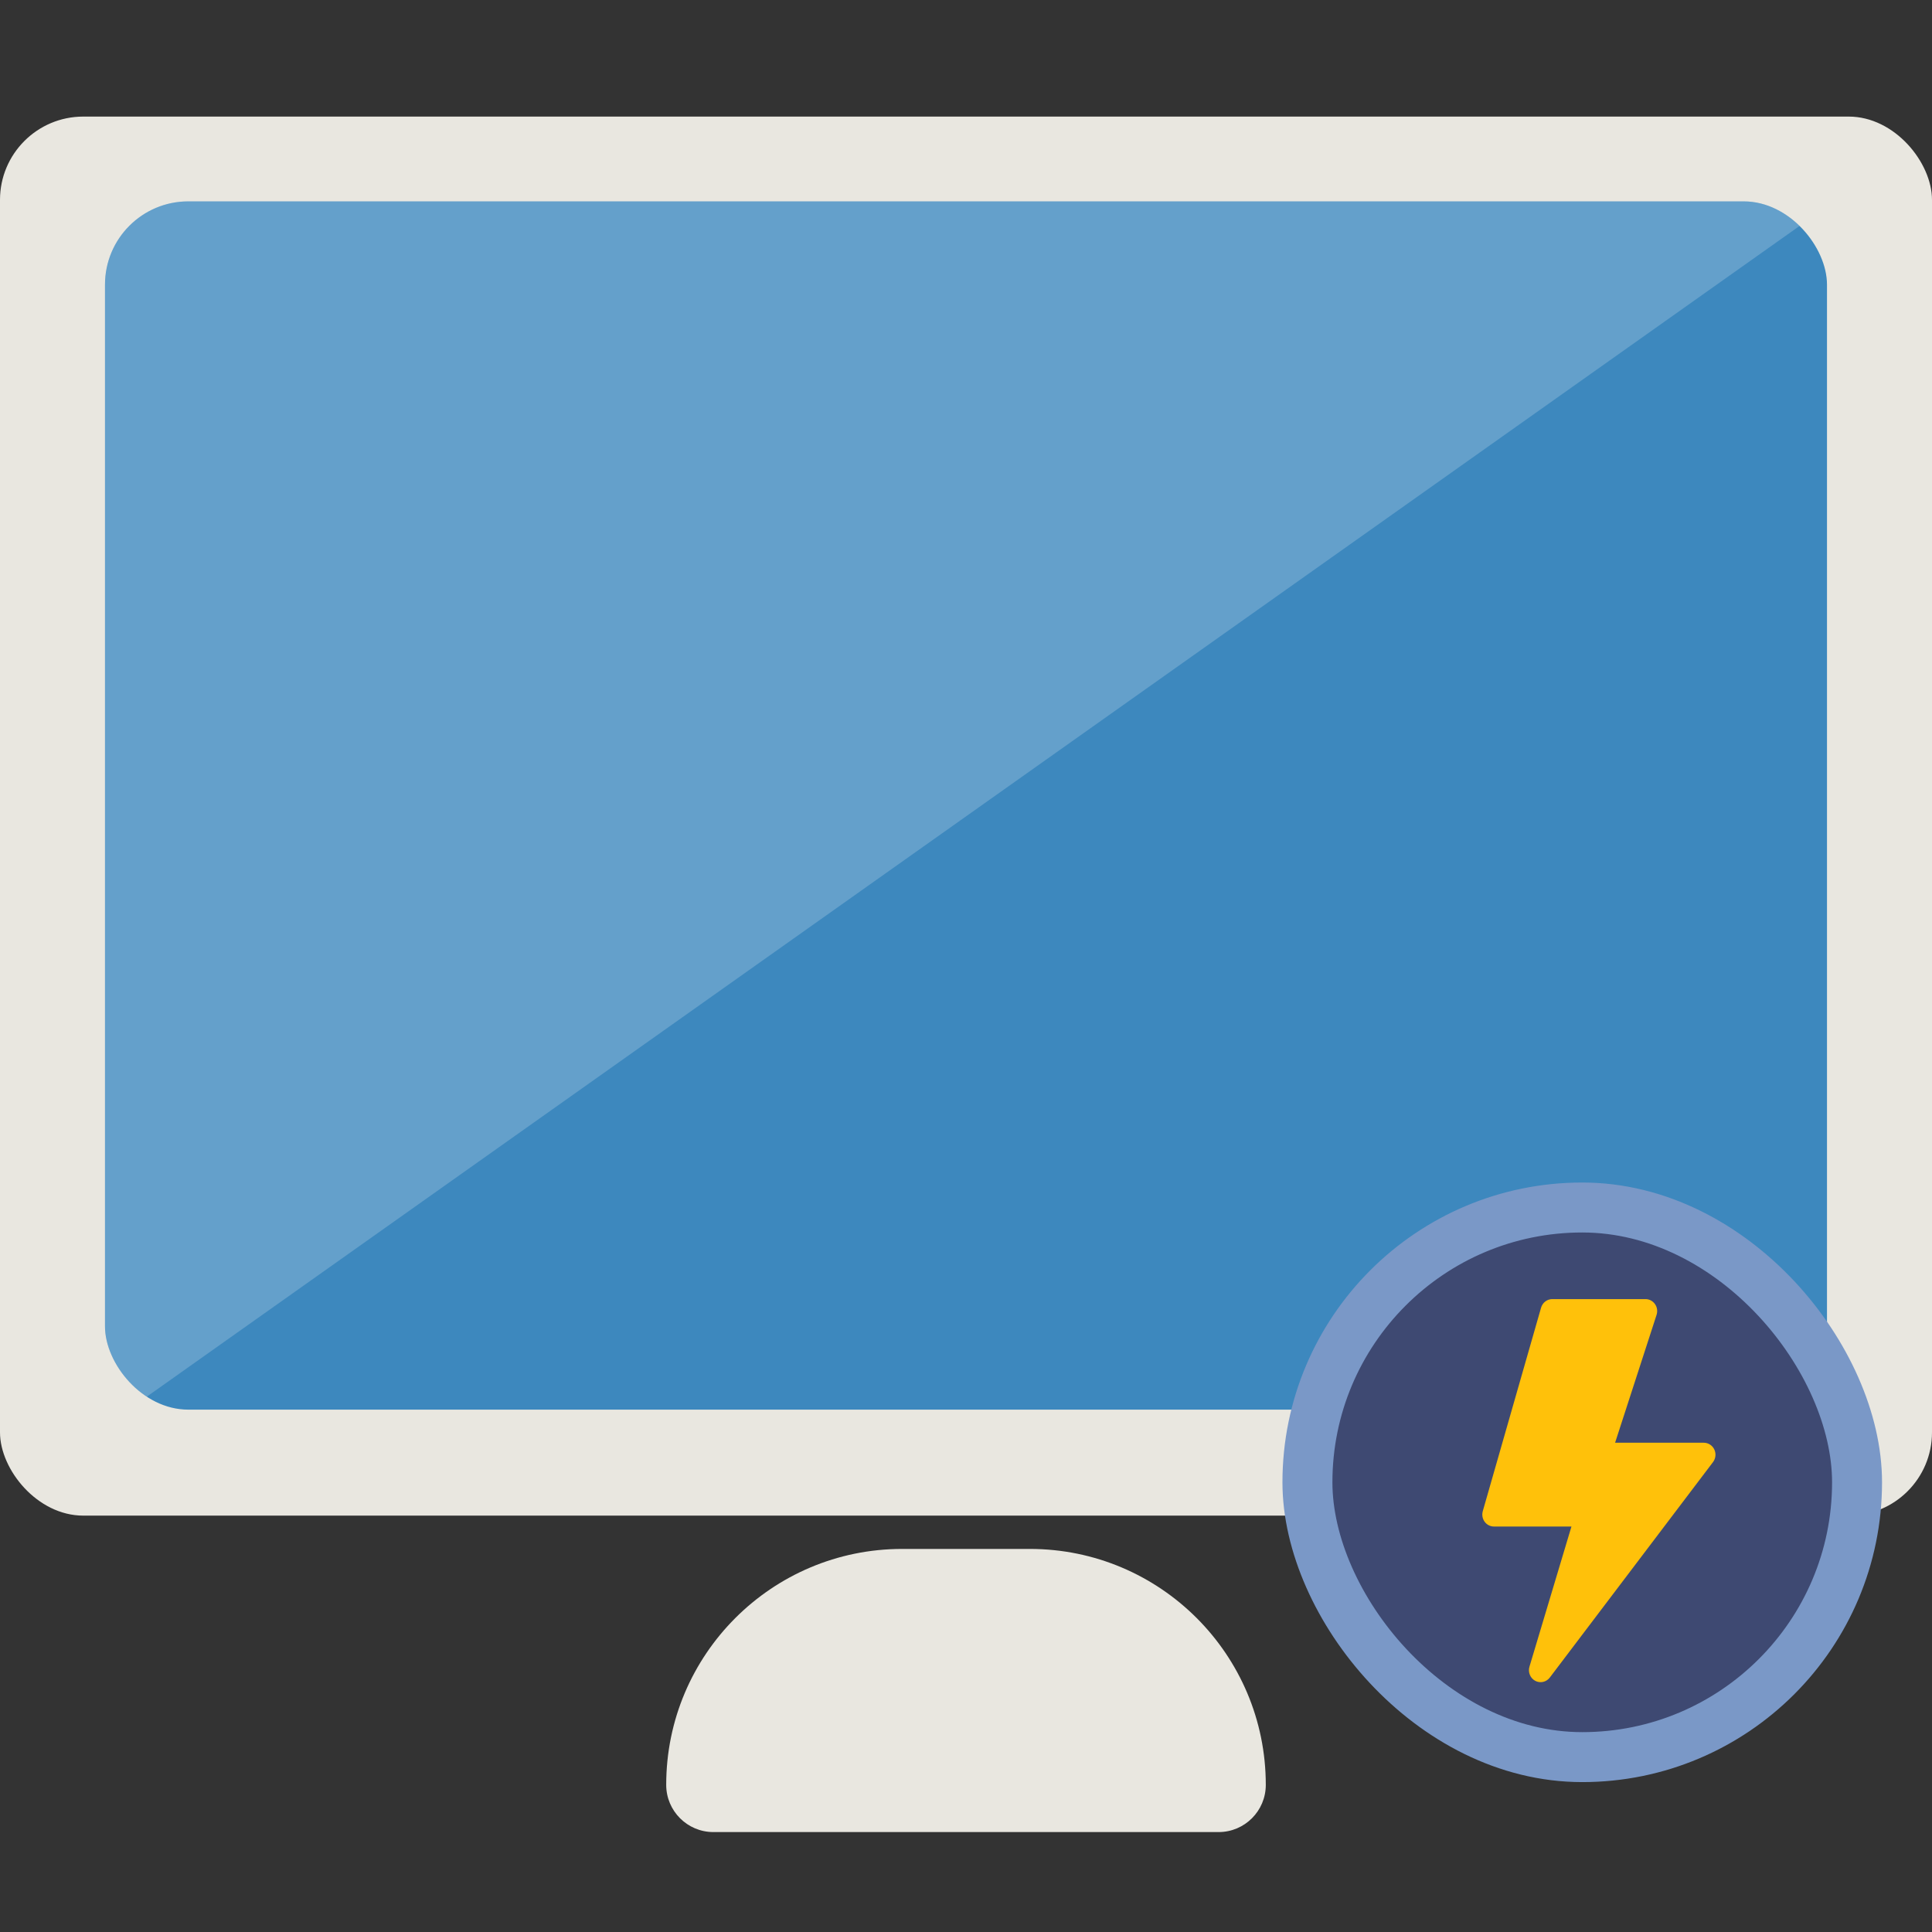 <svg width="116" height="116" viewBox="0 0 116 116" fill="none" xmlns="http://www.w3.org/2000/svg">
<rect x="0" y="0" width="116" height="116" fill="#333333" stroke="none"/>
<rect y="7" width="116" height="84" rx="5" fill="#E9E7E0"/>
<g clip-path="url(#clip0_302_1525)">
<rect x="6.304" y="12.091" width="103.391" height="72.546" rx="5" fill="#3D88BE"/>
<rect width="157.537" height="79.614" transform="matrix(0.816 -0.578 0.571 0.821 -53.381 30.349)" fill="white" fill-opacity="0.2"/>
</g>
<rect x="78.5" y="72.5" width="33" height="33" rx="16.5" fill="#3E4972"/>
<rect x="78.5" y="72.5" width="33" height="33" rx="16.5" stroke="#7A98C7" stroke-width="3"/>
<path d="M92.528 78.516C92.571 78.367 92.659 78.236 92.781 78.143C92.902 78.05 93.049 78 93.2 78H98.8C98.911 78 99.02 78.027 99.118 78.079C99.217 78.131 99.302 78.206 99.367 78.299C99.432 78.391 99.475 78.498 99.491 78.61C99.508 78.723 99.498 78.838 99.463 78.946L96.972 86.624H102.3C102.431 86.624 102.559 86.662 102.67 86.733C102.782 86.805 102.871 86.906 102.929 87.027C102.986 87.148 103.01 87.283 102.996 87.417C102.983 87.551 102.933 87.678 102.853 87.784L93.053 100.721C92.953 100.854 92.81 100.947 92.65 100.983C92.49 101.019 92.322 100.997 92.177 100.919C92.031 100.841 91.917 100.714 91.854 100.558C91.79 100.403 91.782 100.229 91.831 100.069L94.352 91.655H89.7C89.591 91.656 89.484 91.629 89.387 91.579C89.29 91.53 89.205 91.457 89.14 91.368C89.074 91.278 89.03 91.174 89.011 91.064C88.992 90.954 88.998 90.841 89.028 90.734L92.528 78.516Z" fill="#FFC10A"/>
<path d="M40 107.167C40 99.343 46.343 93 54.167 93H61.833C69.657 93 76 99.343 76 107.167V107.167C76 108.731 74.731 110 73.167 110H42.833C41.269 110 40 108.731 40 107.167V107.167Z" fill="#E9E7E0"/>
<defs>
<clipPath id="clip0_302_1525">
<rect x="6.304" y="12.091" width="103.391" height="72.546" rx="5" fill="white"/>
</clipPath>
</defs>
</svg>
